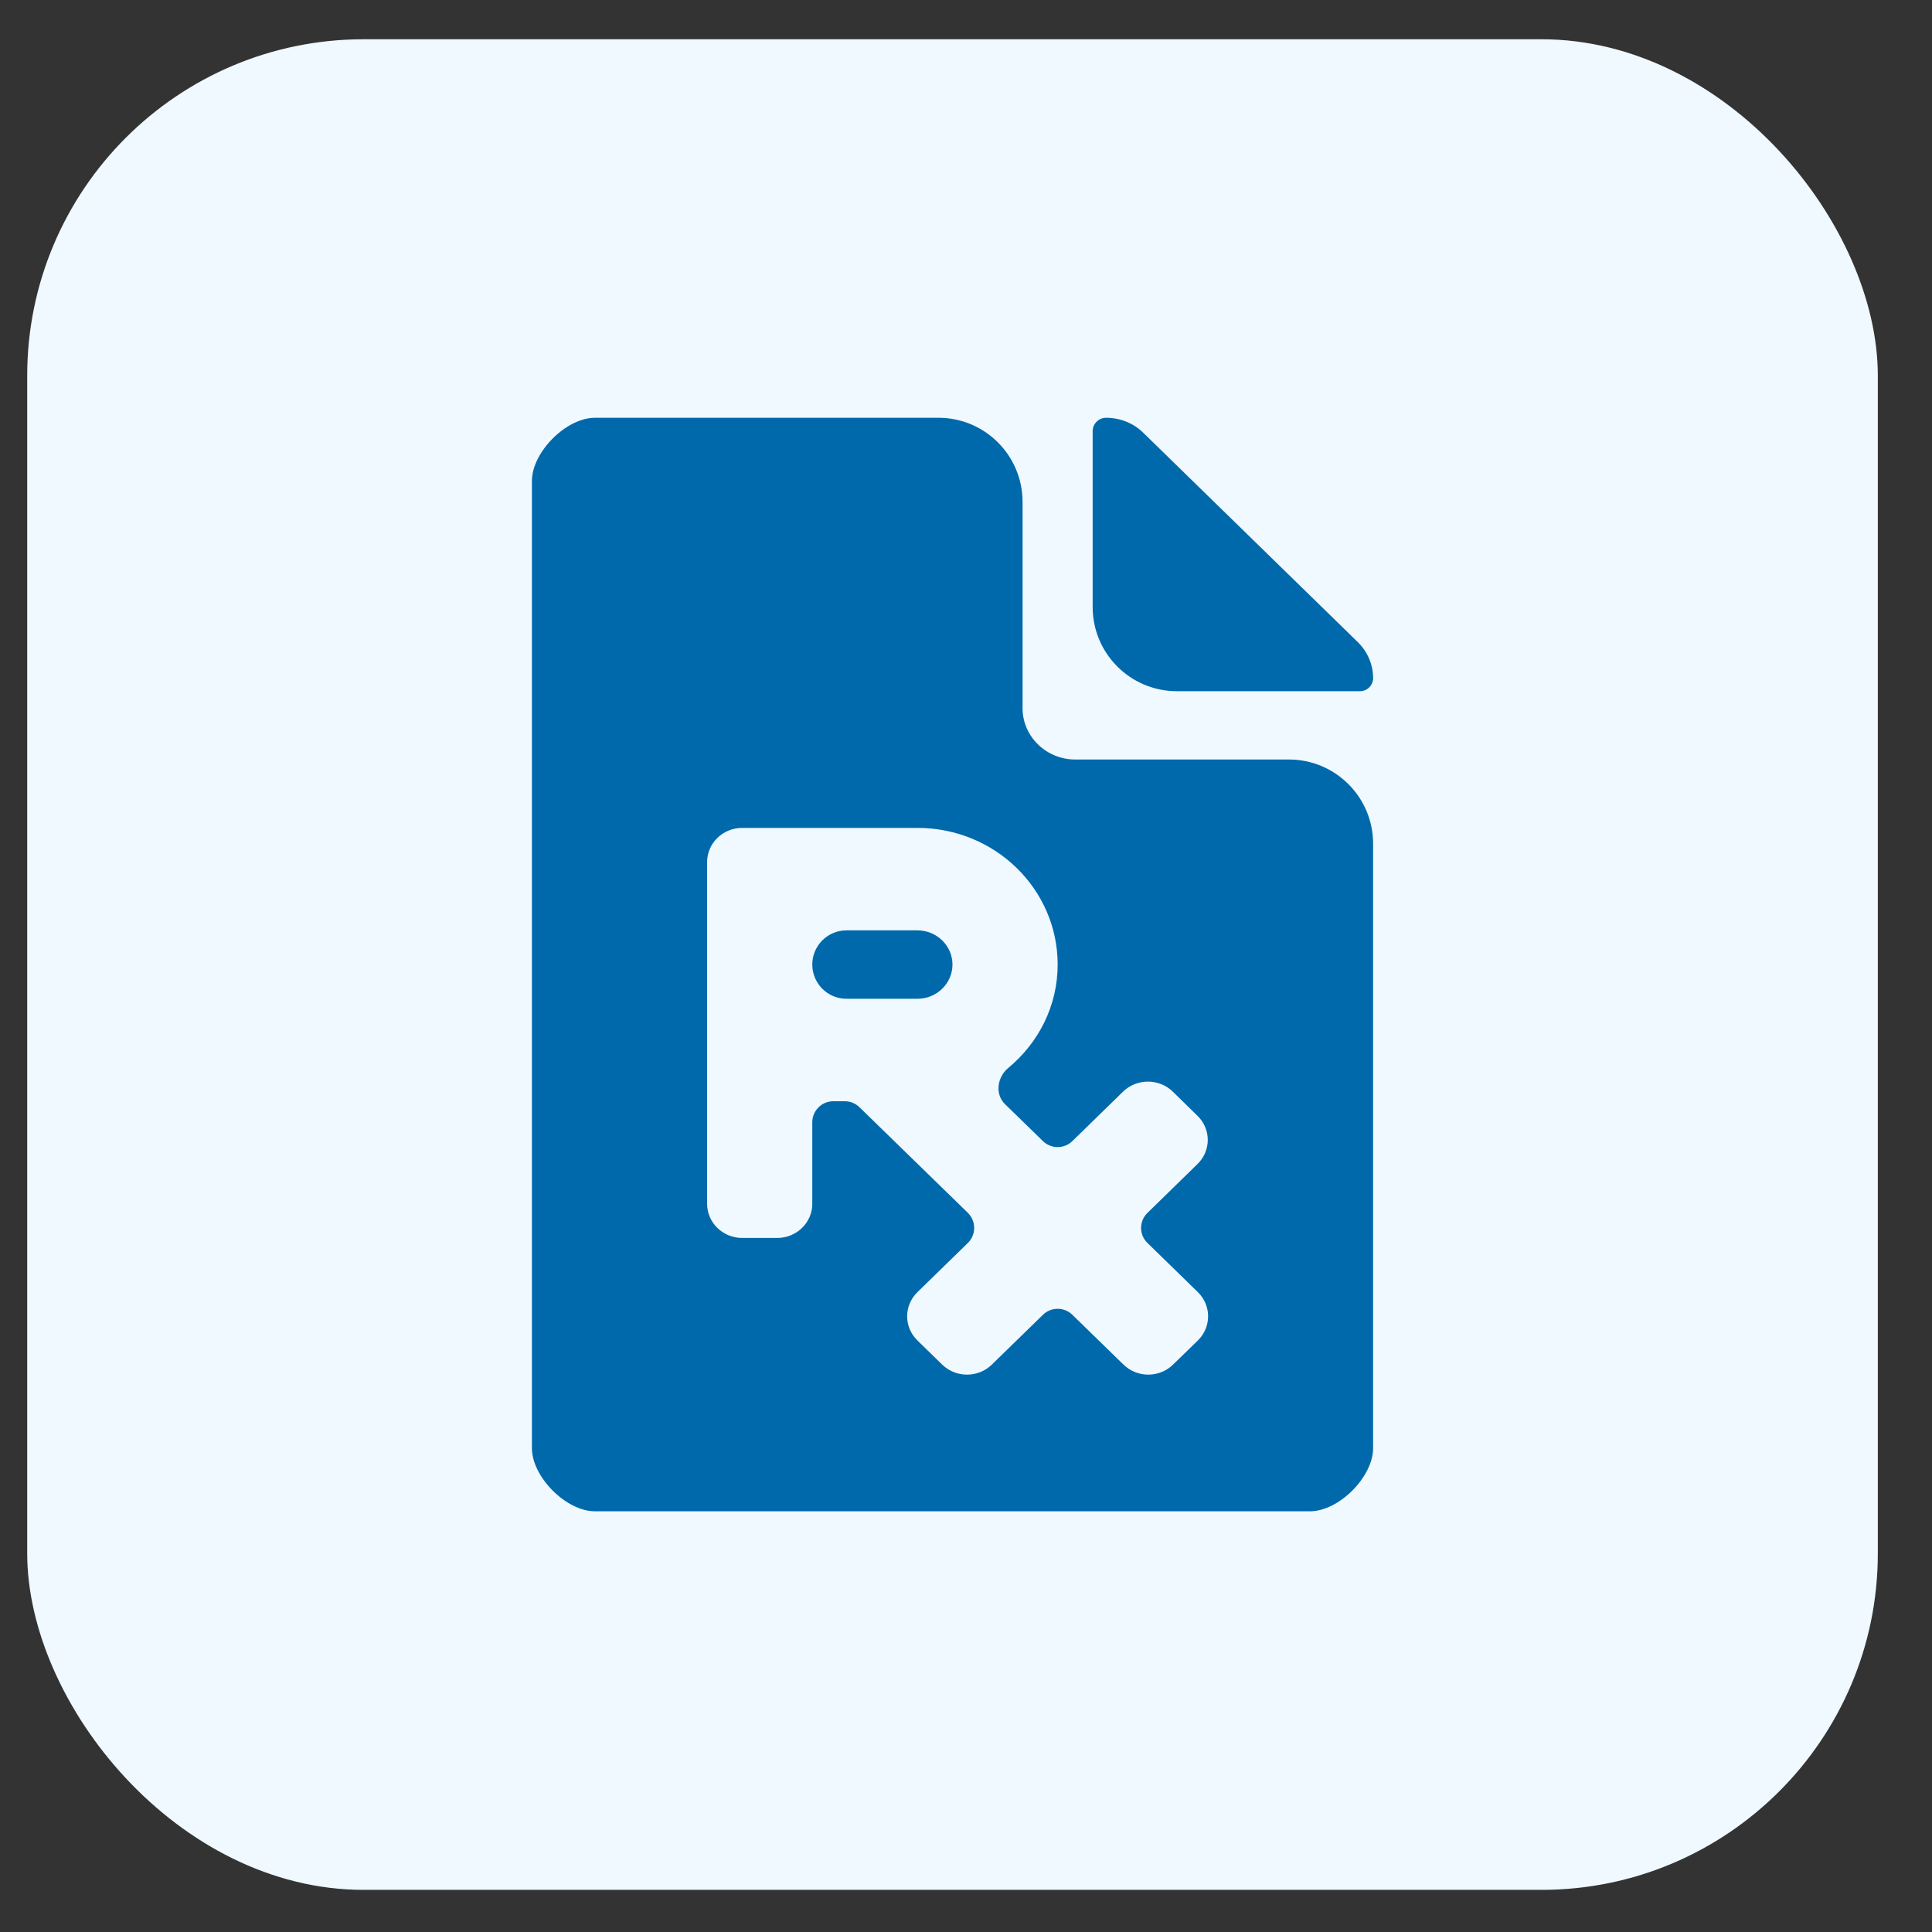 <svg width="25" height="25" viewBox="0 0 25 25" fill="none" xmlns="http://www.w3.org/2000/svg">
<rect x="0" y="0" width="25" height="25" fill="#333333" stroke="none"/>
<rect x="0.352" y="0.508" width="23.947" height="23.947" rx="4.354" fill="#EFF9FF"/>
<path d="M13.232 9.165V6.495C13.232 5.894 12.745 5.406 12.144 5.406H7.699C7.322 5.406 6.883 5.855 6.883 6.223L6.883 18.74C6.883 19.108 7.322 19.556 7.699 19.556H16.951C17.328 19.556 17.768 19.108 17.768 18.74V10.917C17.768 10.316 17.28 9.828 16.679 9.828H13.913C13.538 9.828 13.232 9.53 13.232 9.165ZM15.175 14.125L15.495 14.438C15.673 14.611 15.673 14.89 15.495 15.063L14.848 15.695C14.738 15.802 14.738 15.978 14.848 16.084L15.5 16.72C15.677 16.893 15.677 17.173 15.5 17.346L15.179 17.658C15.002 17.831 14.715 17.831 14.538 17.658L13.876 17.013C13.77 16.91 13.601 16.91 13.496 17.013L12.834 17.658C12.657 17.831 12.369 17.831 12.192 17.658L11.872 17.346C11.694 17.173 11.694 16.893 11.872 16.72L12.524 16.084C12.633 15.977 12.633 15.801 12.524 15.694L11.121 14.327C11.071 14.278 11.003 14.25 10.932 14.25H10.783C10.633 14.25 10.511 14.372 10.511 14.522V15.577C10.511 15.821 10.308 16.019 10.057 16.019H9.604C9.353 16.019 9.15 15.821 9.15 15.577V11.155C9.15 10.911 9.353 10.713 9.604 10.713H11.872C12.874 10.713 13.686 11.504 13.686 12.481C13.686 13.02 13.436 13.497 13.046 13.82C12.904 13.937 12.872 14.158 13.004 14.287L13.496 14.766C13.601 14.869 13.77 14.869 13.876 14.766L14.533 14.125C14.71 13.953 14.998 13.953 15.175 14.125ZM11.872 12.924H10.953C10.709 12.924 10.511 12.726 10.511 12.481C10.511 12.237 10.709 12.039 10.953 12.039H11.872C12.122 12.039 12.325 12.238 12.325 12.481C12.325 12.725 12.122 12.924 11.872 12.924ZM17.768 8.775C17.768 8.868 17.692 8.944 17.599 8.944H15.228C14.627 8.944 14.139 8.456 14.139 7.855V5.579C14.139 5.484 14.217 5.406 14.312 5.406C14.494 5.406 14.667 5.475 14.794 5.6L17.569 8.308C17.697 8.433 17.768 8.601 17.768 8.775Z" fill="#0069AB"/>
</svg>
